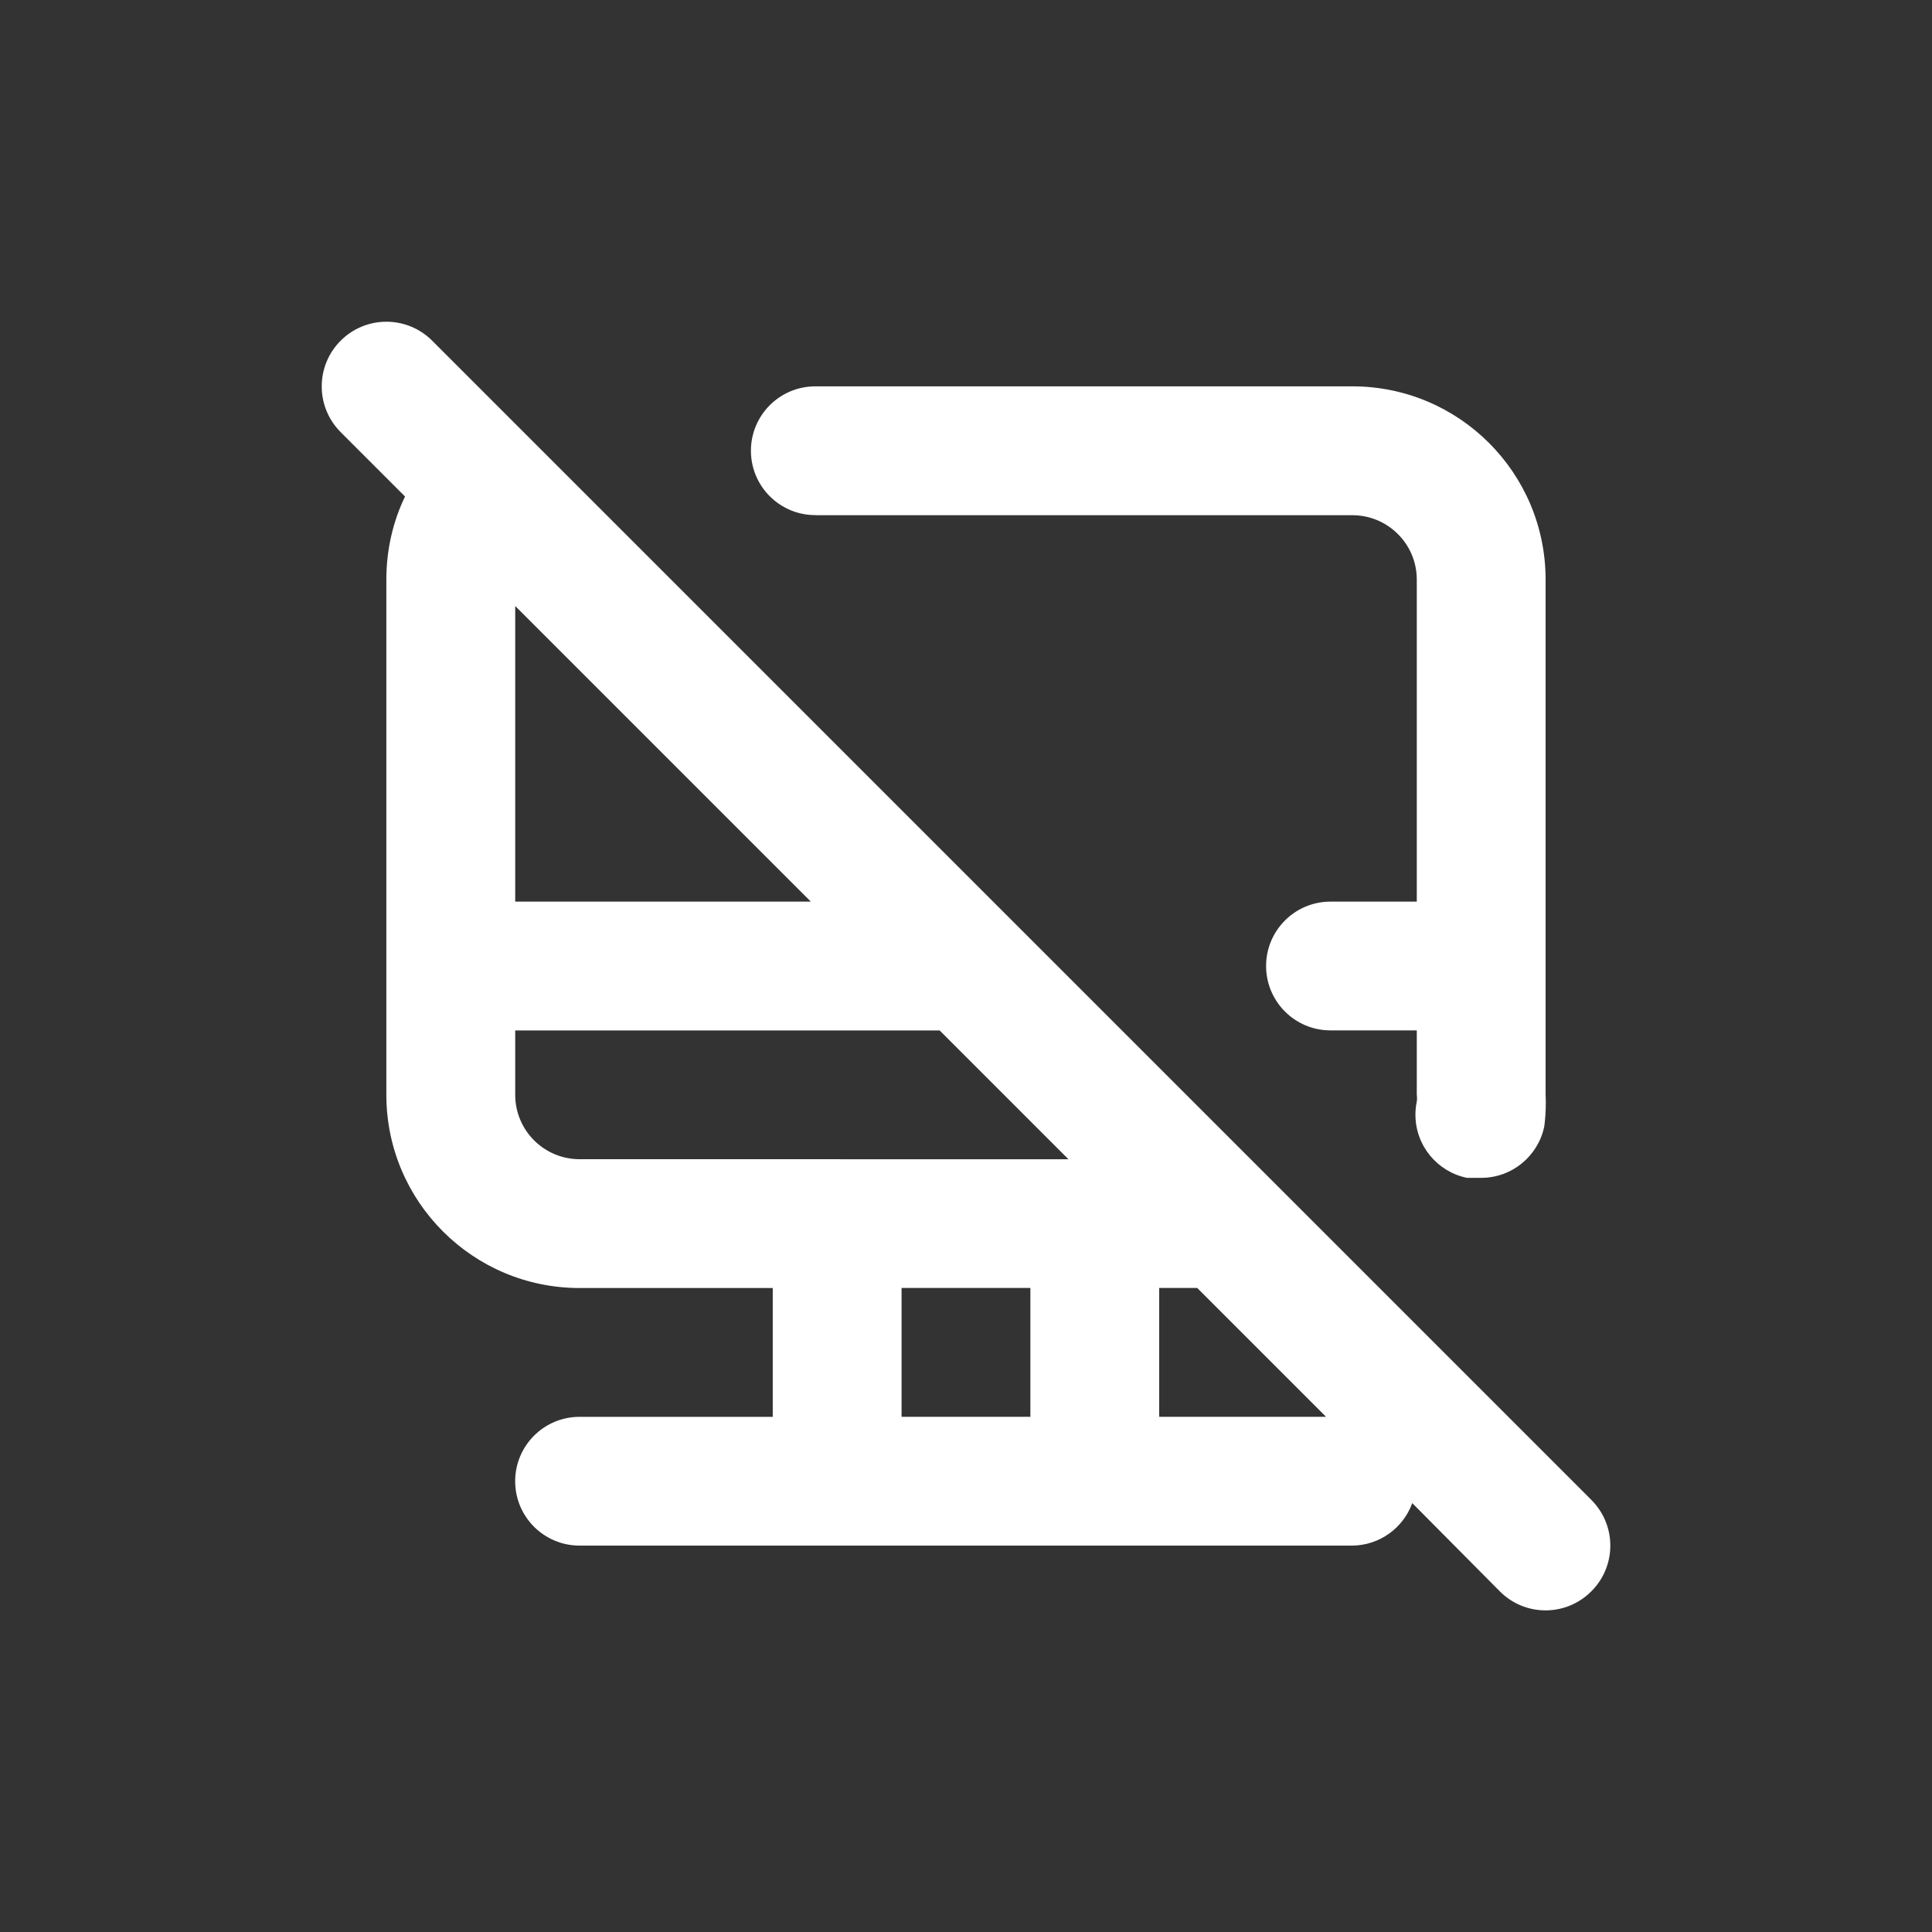 <!-- Generated by IcoMoon.io -->
<svg version="1.1" xmlns="http://www.w3.org/2000/svg" width="40" height="40" viewBox="0 0 40 40">
<rect x="0" y="0" width="40" height="40" fill="#333333" stroke="none"/>
<title>desktop-alt-slash</title>
<path fill="#fff" d="M32.947 31.053l-24-24c-0.242-0.242-0.577-0.392-0.947-0.392-0.739 0-1.339 0.599-1.339 1.339 0 0.37 0.15 0.704 0.392 0.947v0l1.333 1.333c-0.244 0.502-0.387 1.092-0.387 1.716 0 0.001 0 0.003 0 0.004v-0 10.667c0 2.209 1.791 4 4 4v0h4v2.667h-4c-0.736 0-1.333 0.597-1.333 1.333s0.597 1.333 1.333 1.333v0h16c0.568-0.006 1.051-0.367 1.237-0.871l0.003-0.009 1.813 1.827c0.242 0.244 0.577 0.394 0.947 0.394s0.705-0.151 0.947-0.394l0-0c0.244-0.242 0.394-0.577 0.394-0.947s-0.151-0.705-0.394-0.947l-0-0zM10.667 12.547l6.12 6.12h-6.12zM21.333 29.333h-2.667v-2.667h2.667zM12 24c-0.736 0-1.333-0.597-1.333-1.333v0-1.333h8.787l2.667 2.667zM24 29.333v-2.667h0.787l2.667 2.667zM16.88 10.667h11.12c0.736 0 1.333 0.597 1.333 1.333v0 6.667h-1.787c-0.736 0-1.333 0.597-1.333 1.333s0.597 1.333 1.333 1.333v0h1.787v1.333c0.004 0.022 0.005 0.047 0.005 0.073s-0.002 0.051-0.006 0.076l0-0.003c-0.017 0.080-0.027 0.172-0.027 0.267 0 0.642 0.454 1.178 1.058 1.305l0.009 0.002h0.267c0.008 0 0.017 0 0.027 0 0.642 0 1.178-0.454 1.305-1.058l0.002-0.009c0.019-0.144 0.031-0.311 0.031-0.481 0-0.061-0.001-0.121-0.004-0.181l0 0.009v-10.667c0-2.209-1.791-4-4-4v0h-11.12c-0.736 0-1.333 0.597-1.333 1.333s0.597 1.333 1.333 1.333v0z"></path>
</svg>
